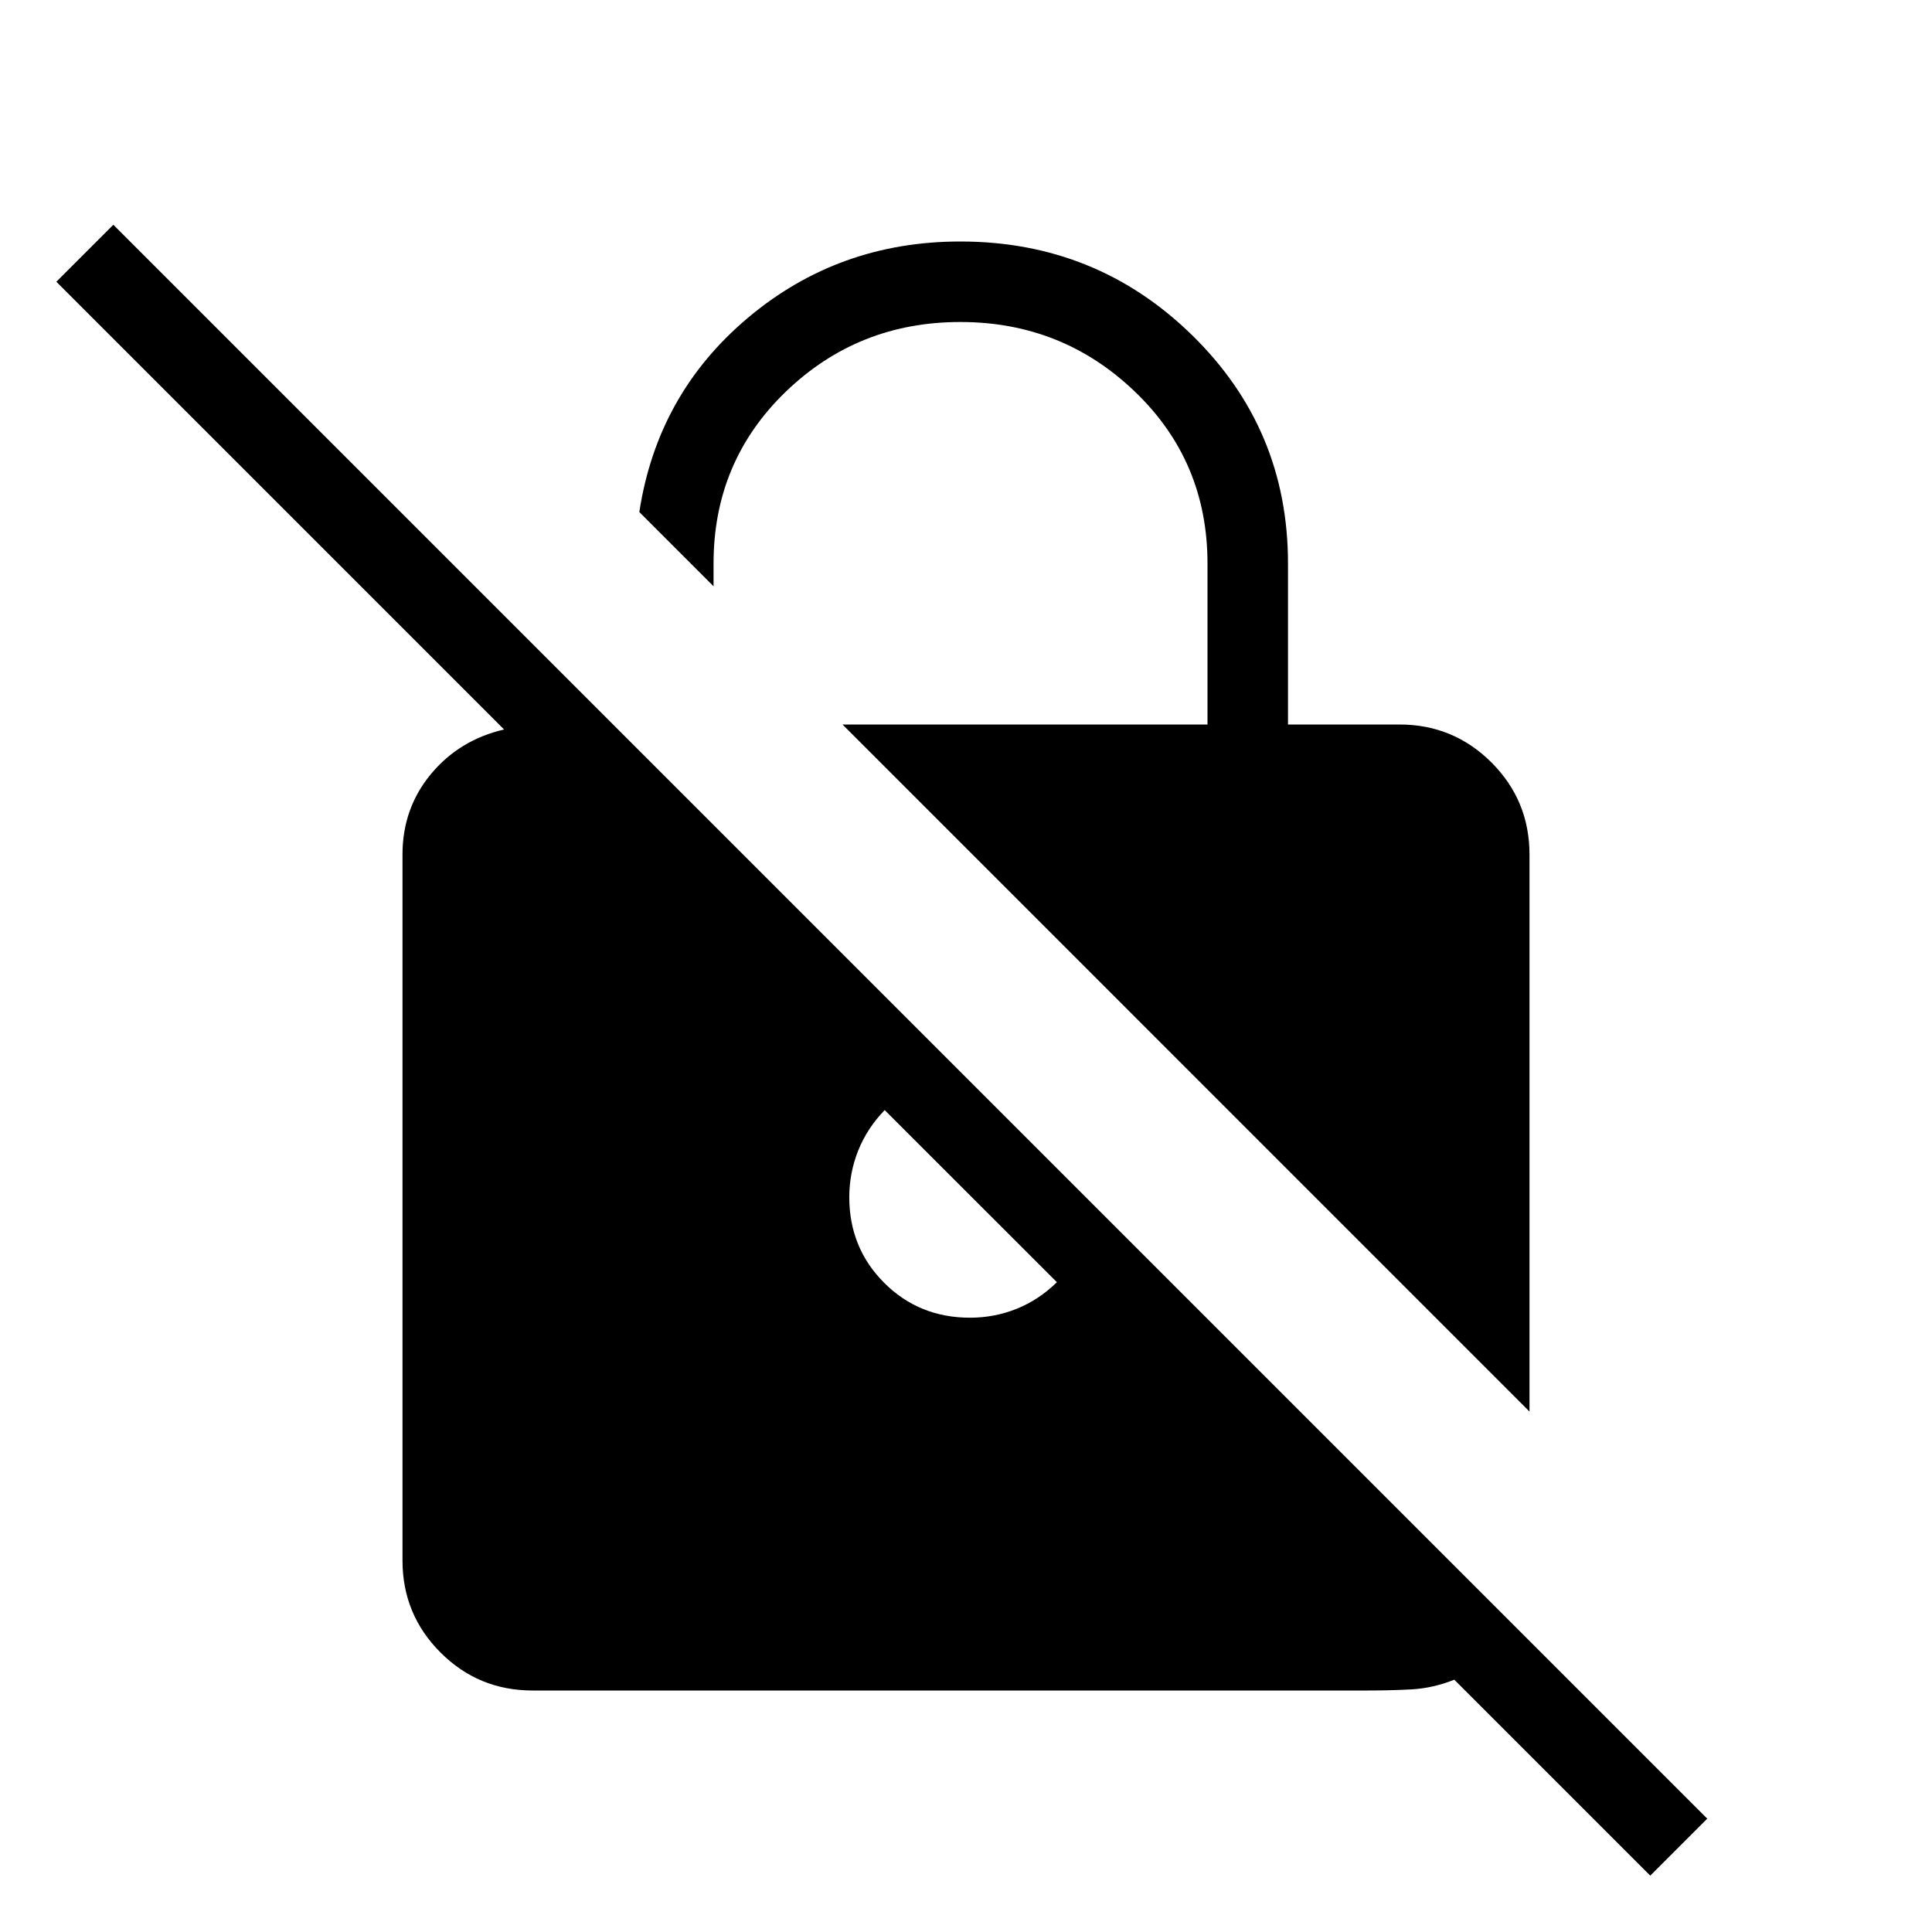 <svg xmlns="http://www.w3.org/2000/svg" xmlns:xlink="http://www.w3.org/1999/xlink" width="24" height="24" viewBox="0 0 24 24"><path fill="currentColor" d="M19 17.535L10.466 9H15V7q0-1.27-.901-2.134Q13.198 4 11.929 4t-2.167.865Q8.864 5.732 8.864 7v.283l-.922-.922q.224-1.467 1.35-2.414T11.93 3q1.69 0 2.88 1.165Q16 5.329 16 7v2h1.385q.67 0 1.143.472q.472.472.472 1.144zm1.5 5.765l-2.434-2.434q-.264.105-.53.12Q17.269 21 17 21H6.616q-.672 0-1.144-.472T5 19.385v-8.77q0-.573.353-.999q.353-.425.909-.554L.7 3.5l.708-.708l19.8 19.8zm-9.51-9.51q-.217.224-.328.5t-.112.58q0 .632.434 1.066q.433.433 1.066.433q.304 0 .58-.111t.499-.33z"/></svg>